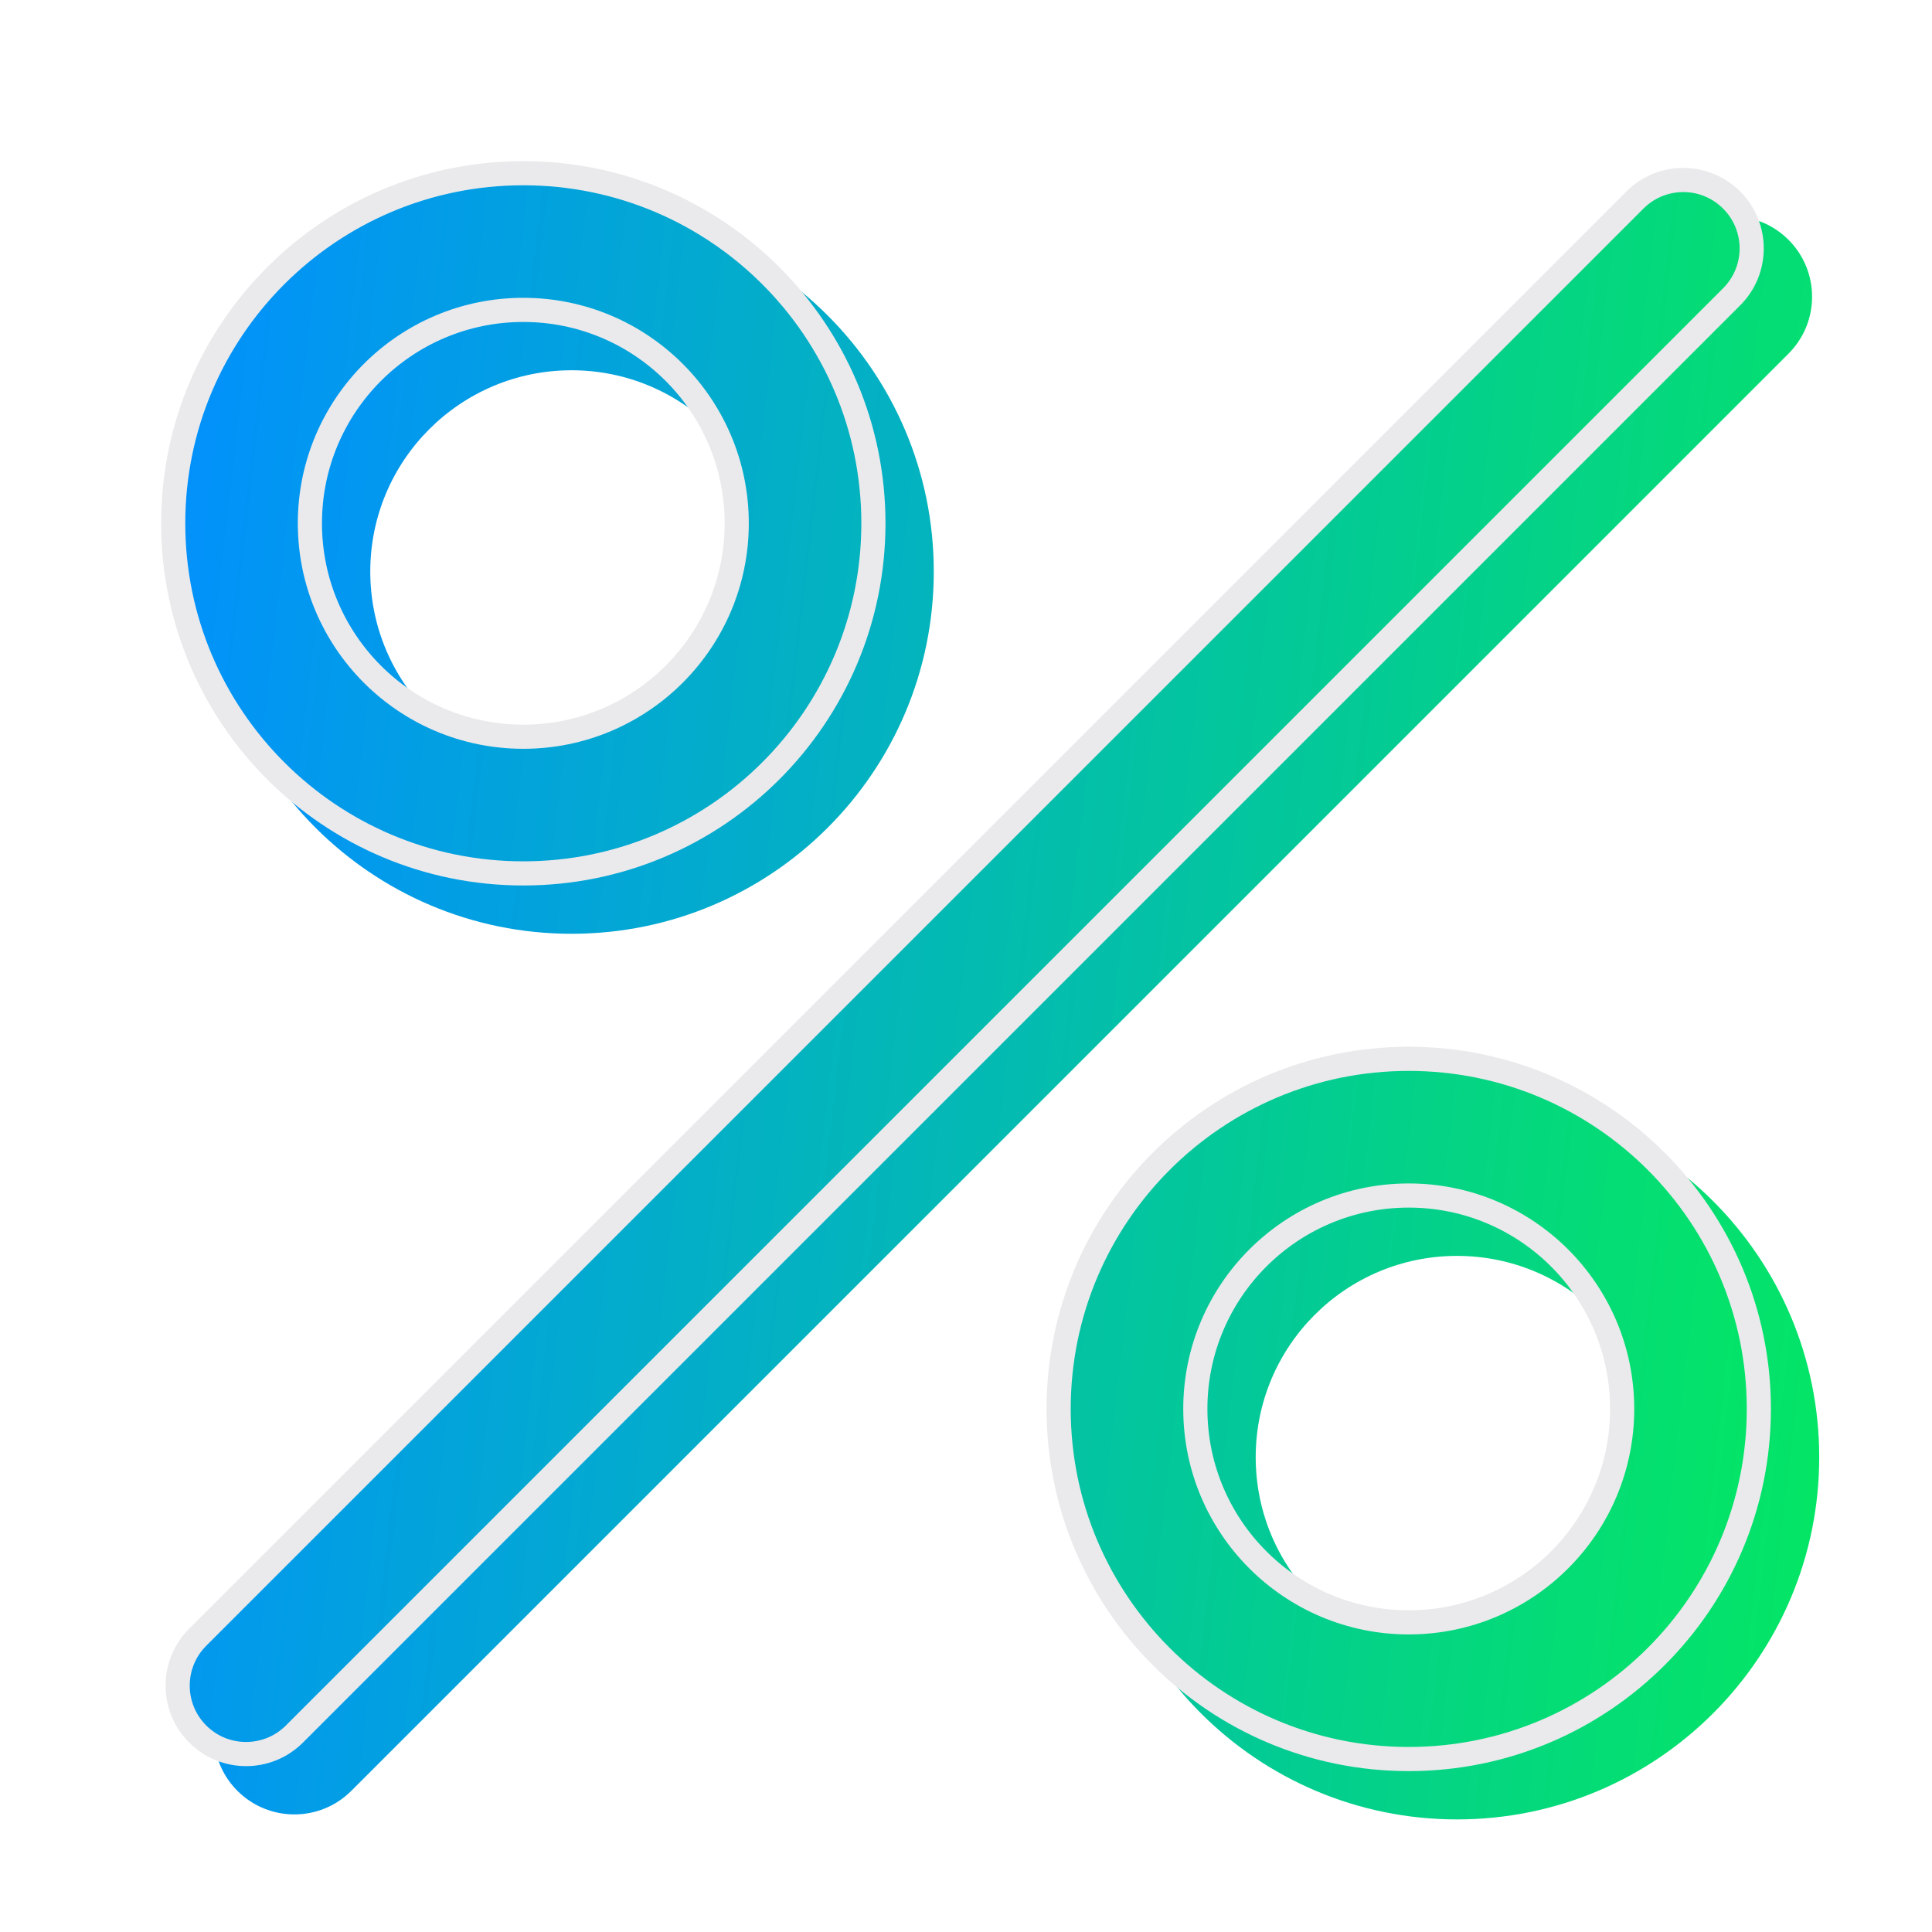 <svg width="40" height="40" viewBox="0 0 40 40" fill="none" xmlns="http://www.w3.org/2000/svg">
<path d="M34.672 4.965C35.323 4.314 36.378 4.314 37.029 4.965C37.68 5.616 37.68 6.671 37.029 7.322L7.273 37.078C6.622 37.728 5.567 37.728 4.916 37.078C4.265 36.427 4.265 35.371 4.916 34.721L34.672 4.965Z" fill="url(#paint0_linear_7340_18647)"/>
<path fill-rule="evenodd" clip-rule="evenodd" d="M11.834 4.336C7.693 4.336 4.336 7.693 4.336 11.834C4.336 15.976 7.693 19.333 11.834 19.333C15.976 19.333 19.333 15.976 19.333 11.834C19.333 7.693 15.976 4.336 11.834 4.336ZM7.666 11.834C7.666 9.532 9.532 7.666 11.834 7.666C14.136 7.666 16.003 9.532 16.003 11.834C16.003 14.136 14.136 16.003 11.834 16.003C9.532 16.003 7.666 14.136 7.666 11.834Z" fill="url(#paint1_linear_7340_18647)"/>
<path fill-rule="evenodd" clip-rule="evenodd" d="M30.166 22.672C26.025 22.672 22.668 26.029 22.668 30.17C22.668 34.311 26.025 37.669 30.166 37.669C34.307 37.669 37.665 34.311 37.665 30.17C37.665 26.029 34.307 22.672 30.166 22.672ZM25.998 30.17C25.998 27.868 27.864 26.002 30.166 26.002C32.468 26.002 34.335 27.868 34.335 30.17C34.335 32.472 32.468 34.339 30.166 34.339C27.864 34.339 25.998 32.472 25.998 30.17Z" fill="url(#paint2_linear_7340_18647)"/>
<path d="M33.849 4.142C34.402 3.588 35.299 3.588 35.852 4.142C36.405 4.695 36.405 5.592 35.852 6.145L6.096 35.901C5.543 36.454 4.646 36.454 4.093 35.901C3.54 35.348 3.54 34.451 4.093 33.897L33.849 4.142ZM3.586 10.834C3.586 6.831 6.831 3.586 10.834 3.586C14.837 3.586 18.083 6.831 18.083 10.834C18.083 14.837 14.837 18.083 10.834 18.083C6.831 18.083 3.586 14.837 3.586 10.834ZM10.834 6.416C8.394 6.416 6.416 8.394 6.416 10.834C6.416 13.274 8.394 15.253 10.834 15.253C13.274 15.253 15.253 13.274 15.253 10.834C15.253 8.394 13.274 6.416 10.834 6.416ZM21.918 29.17C21.918 25.167 25.163 21.922 29.166 21.922C33.169 21.922 36.415 25.167 36.415 29.17C36.415 33.173 33.169 36.419 29.166 36.419C25.163 36.419 21.918 33.173 21.918 29.17ZM29.166 24.752C26.726 24.752 24.748 26.73 24.748 29.17C24.748 31.61 26.726 33.589 29.166 33.589C31.607 33.589 33.585 31.61 33.585 29.17C33.585 26.73 31.607 24.752 29.166 24.752Z" fill="url(#paint3_linear_7340_18647)" stroke="#EAEAEC" stroke-width="0.5"/>
<defs>
<linearGradient id="paint0_linear_7340_18647" x1="4.592" y1="4.937" x2="40.941" y2="9.106" gradientUnits="userSpaceOnUse">
<stop stop-color="#028FFF"/>
<stop offset="1" stop-color="#04E762"/>
</linearGradient>
<linearGradient id="paint1_linear_7340_18647" x1="4.592" y1="4.937" x2="40.941" y2="9.106" gradientUnits="userSpaceOnUse">
<stop stop-color="#028FFF"/>
<stop offset="1" stop-color="#04E762"/>
</linearGradient>
<linearGradient id="paint2_linear_7340_18647" x1="4.592" y1="4.937" x2="40.941" y2="9.106" gradientUnits="userSpaceOnUse">
<stop stop-color="#028FFF"/>
<stop offset="1" stop-color="#04E762"/>
</linearGradient>
<linearGradient id="paint3_linear_7340_18647" x1="3.592" y1="3.937" x2="39.941" y2="8.106" gradientUnits="userSpaceOnUse">
<stop stop-color="#028FFF"/>
<stop offset="1" stop-color="#04E762"/>
</linearGradient>
</defs>
</svg>
